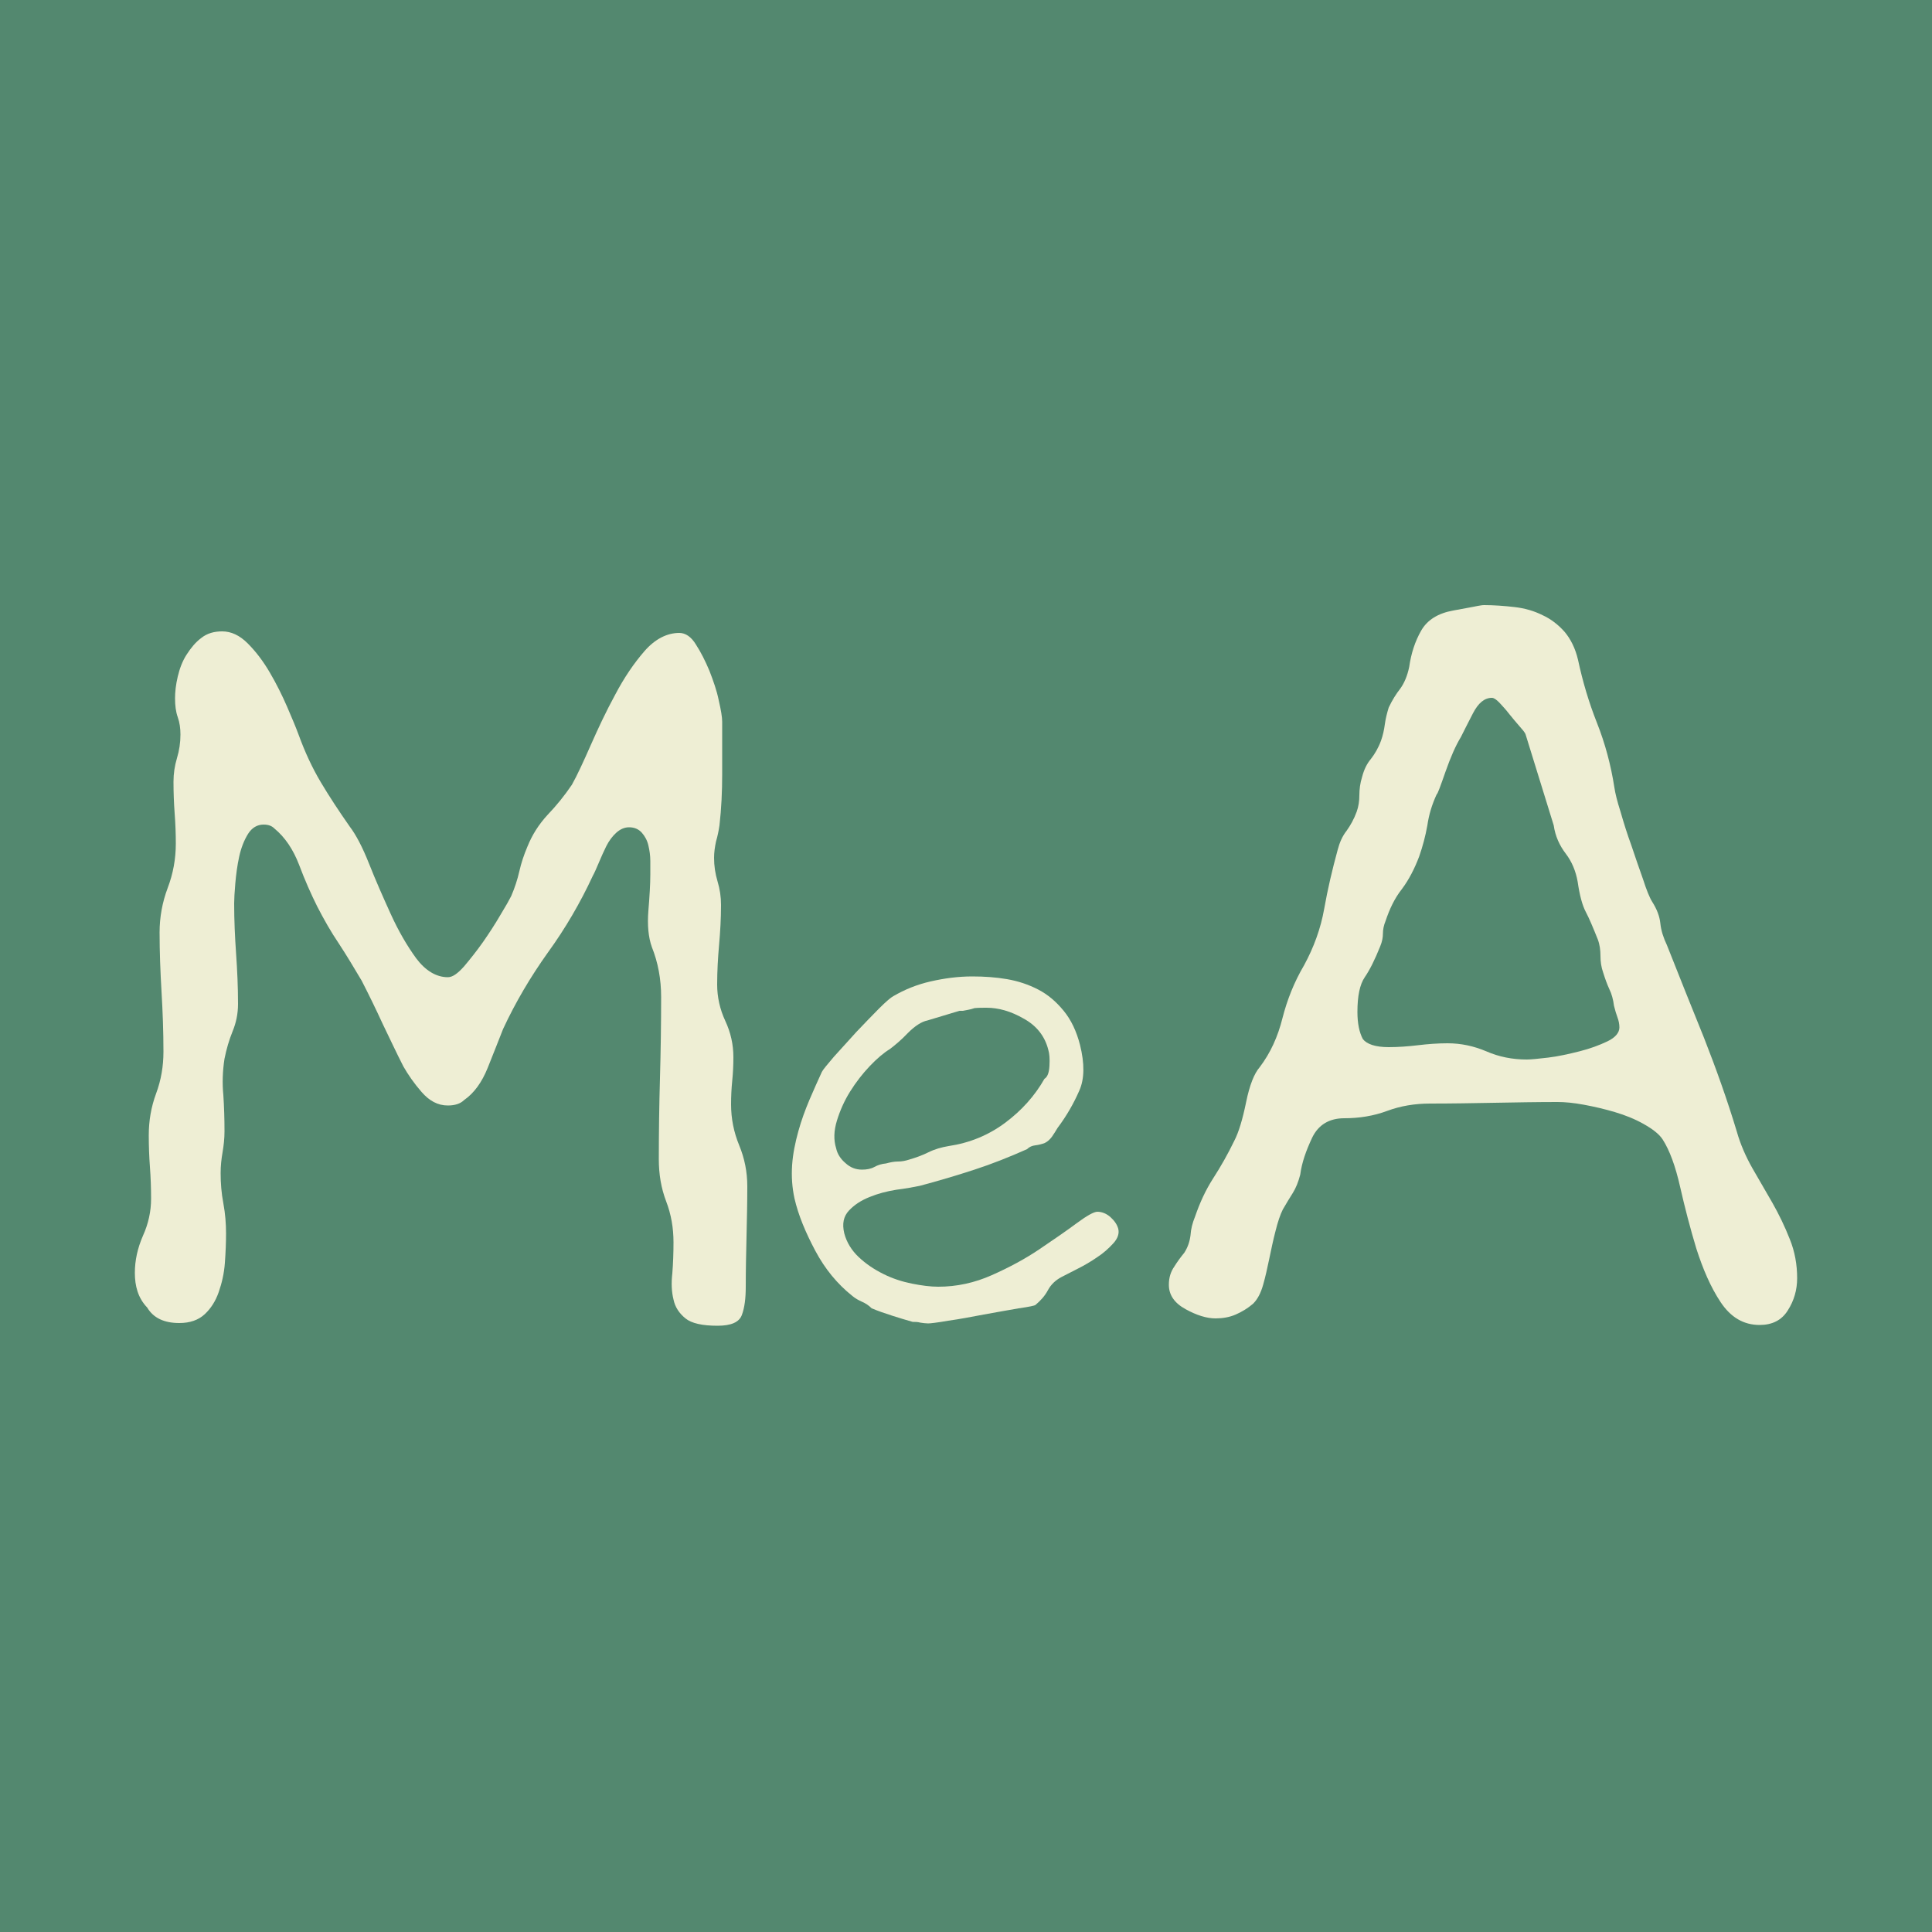 <?xml version="1.0" encoding="utf-8"?>
<!-- Generator: Adobe Illustrator 23.1.1, SVG Export Plug-In . SVG Version: 6.00 Build 0)  -->
<svg version="1.1" id="Layer_1" xmlns="http://www.w3.org/2000/svg" xmlns:xlink="http://www.w3.org/1999/xlink" x="0px" y="0px"
	 viewBox="0 0 500 500" style="enable-background:new 0 0 500 500;" xml:space="preserve">
<style type="text/css">
	.st0{fill:#53886F;}
	.st1{fill:#EEEED4;}
</style>
<rect class="st0" width="500" height="500"/>
<g>
	<path class="st1" d="M34.9,329.4c0-3.2,0.7-6.4,2.1-9.6c1.4-3.1,2.1-6.3,2.1-9.6c0-2.8-0.1-5.5-0.3-8.2c-0.2-2.7-0.3-5.4-0.3-8.2
		c0-3.7,0.6-7.3,1.9-10.8c1.3-3.5,1.9-7.1,1.9-10.8c0-5.3-0.2-10.5-0.5-15.6c-0.3-5.1-0.5-10.2-0.5-15.3c0-3.9,0.7-7.8,2.1-11.5
		c1.4-3.7,2.1-7.5,2.1-11.5c0-2.5-0.1-5.2-0.3-7.8c-0.2-2.7-0.3-5.4-0.3-8.2c0-2.1,0.3-4.1,0.9-6.1c0.6-2,0.9-4,0.9-6.1
		c0-1.6-0.2-3.1-0.7-4.5c-0.5-1.4-0.7-3-0.7-4.9c0-1.6,0.2-3.5,0.7-5.6c0.5-2.1,1.2-4,2.3-5.7s2.3-3.2,3.8-4.3
		c1.5-1.2,3.3-1.7,5.4-1.7c2.3,0,4.5,1,6.6,3.1c2.1,2.1,4,4.6,5.7,7.5c1.7,2.9,3.2,5.9,4.5,8.9c1.3,3,2.3,5.4,3,7.3
		c1.6,4.4,3.5,8.5,5.7,12.2c2.2,3.7,4.7,7.5,7.5,11.5c1.6,2.1,3.3,5.3,5,9.6c1.7,4.3,3.6,8.6,5.6,13c2,4.4,4.2,8.2,6.6,11.5
		c2.4,3.2,5.2,4.9,8.2,4.9c1.2,0,2.5-0.9,4.2-2.8c1.6-1.9,3.2-3.9,4.9-6.3c1.6-2.3,3.1-4.6,4.5-7c1.4-2.3,2.3-3.9,2.8-4.9
		c0.9-2.1,1.6-4.2,2.1-6.4c0.5-2.2,1.2-4.3,2.1-6.4c1.2-3,2.9-5.7,5.2-8.2c2.3-2.4,4.4-5,6.3-7.8c1.4-2.5,3-6,4.9-10.3
		c1.9-4.3,3.9-8.6,6.3-13c2.3-4.4,4.9-8.2,7.6-11.3s5.8-4.7,9-4.7c1.6,0,3.1,1,4.3,3c1.3,2,2.4,4.2,3.5,6.8c1,2.6,1.9,5.1,2.4,7.6
		c0.6,2.6,0.9,4.4,0.9,5.6c0,4.6,0,9.2,0,13.6c0,4.4-0.2,8.8-0.7,13.2c-0.2,1.4-0.5,2.8-0.9,4.2c-0.3,1.4-0.5,2.8-0.5,4.2
		c0,2.1,0.3,4.1,0.9,6.1c0.6,2,0.9,4,0.9,6.1c0,3.5-0.2,6.9-0.5,10.3c-0.3,3.4-0.5,6.8-0.5,10.3c0,3.2,0.7,6.4,2.1,9.4
		c1.4,3,2.1,6.1,2.1,9.4c0,2.1-0.1,4.1-0.3,6.1c-0.2,2-0.3,4-0.3,6.1c0,3.7,0.7,7.2,2.1,10.6c1.4,3.4,2.1,6.9,2.1,10.6
		c0,4.4-0.1,8.7-0.2,13c-0.1,4.3-0.2,8.6-0.2,13c0,3-0.3,5.4-1,7.3c-0.7,1.9-2.8,2.8-6.3,2.8c-3.9,0-6.7-0.6-8.3-1.9
		c-1.6-1.3-2.7-2.9-3.1-4.9c-0.5-2-0.6-4.2-0.3-6.8c0.2-2.5,0.3-5.2,0.3-8c0-3.7-0.6-7.2-1.9-10.6c-1.3-3.4-1.9-7-1.9-10.9
		c0-7,0.1-14,0.3-21c0.2-7.1,0.3-14.1,0.3-21c0-4.6-0.8-8.9-2.4-12.9c-0.9-2.5-1.2-5.7-0.9-9.4c0.3-3.7,0.5-6.8,0.5-9.4
		c0-0.9,0-2.1,0-3.5c0-1.4-0.2-2.7-0.5-4c-0.3-1.3-0.9-2.4-1.7-3.3c-0.8-0.9-1.9-1.4-3.3-1.4c-1.2,0-2.3,0.5-3.3,1.4
		c-1,0.9-1.9,2.1-2.6,3.5c-0.7,1.4-1.3,2.8-1.9,4.2c-0.6,1.4-1.1,2.6-1.6,3.5c-3.2,6.9-7.1,13.6-11.6,19.8
		c-4.5,6.3-8.4,12.9-11.6,19.8c-1.2,3-2.5,6.4-4,10.1c-1.5,3.7-3.5,6.5-6.1,8.3c-0.9,0.9-2.3,1.4-4.2,1.4c-2.6,0-4.8-1.2-6.8-3.5
		c-2-2.3-3.5-4.5-4.7-6.6c-1.9-3.7-3.6-7.4-5.4-11.1c-1.7-3.7-3.5-7.4-5.4-11.1c-1.9-3.2-3.8-6.4-5.9-9.6c-2.1-3.1-3.9-6.3-5.6-9.6
		c-1.6-3.2-3.2-6.8-4.7-10.8c-1.5-3.9-3.6-7.1-6.4-9.4c-0.7-0.7-1.6-1-2.8-1c-1.6,0-3,0.8-4,2.4c-1,1.6-1.8,3.6-2.3,5.9
		c-0.5,2.3-0.8,4.6-1,6.9c-0.2,2.3-0.3,4.1-0.3,5.2c0,4.4,0.2,8.7,0.5,13c0.3,4.3,0.5,8.6,0.5,13c0,2.6-0.5,4.9-1.4,7.1
		c-0.9,2.2-1.6,4.6-2.1,7.1c-0.5,3.2-0.6,6.4-0.3,9.4c0.2,3,0.3,6.1,0.3,9.4c0,1.9-0.2,3.6-0.5,5.4c-0.3,1.7-0.5,3.5-0.5,5.4
		c0,2.6,0.2,5.2,0.7,7.8c0.5,2.7,0.7,5.3,0.7,7.8c0,2.3-0.1,4.9-0.3,7.6c-0.2,2.8-0.8,5.3-1.6,7.6c-0.8,2.3-2,4.2-3.6,5.7
		c-1.6,1.5-3.8,2.3-6.6,2.3c-3.9,0-6.7-1.3-8.3-4C35.7,335.9,34.9,332.8,34.9,329.4z"/>
	<path class="st1" d="M279.5,270.4c1.2,4.8,1.2,8.8-0.2,11.9c-1.4,3.2-3.2,6.4-5.6,9.6c-0.5,0.8-0.9,1.5-1.4,2.2
		c-0.5,0.7-1.1,1.3-1.9,1.7c-0.8,0.3-1.6,0.5-2.4,0.6c-0.9,0.1-1.6,0.4-2.2,1c-4.5,2-9,3.8-13.6,5.3c-4.6,1.5-9.3,2.9-14.2,4.2
		c-1.5,0.3-3.6,0.7-6,1c-2.5,0.4-4.8,1-7,1.9c-2.2,0.9-3.9,2-5.3,3.5c-1.4,1.5-1.8,3.4-1.2,5.9c0.6,2.3,1.9,4.4,3.7,6.1
		c1.9,1.8,4,3.2,6.4,4.4c2.4,1.2,4.9,2,7.4,2.5c2.5,0.5,4.8,0.8,6.8,0.8c4.8,0,9.4-1,13.9-3c4.5-2,8.6-4.2,12.3-6.7
		c3.7-2.5,6.9-4.7,9.6-6.7c2.7-2,4.5-3,5.4-3c1.2,0,2.4,0.5,3.4,1.4c1,0.9,1.7,1.9,2,3c0.3,1.2-0.1,2.5-1.3,3.8
		c-1.2,1.3-2.5,2.5-4.2,3.6c-1.6,1.1-3.3,2.1-5.1,3c-1.8,0.9-3.1,1.6-4.1,2.1c-1.5,0.8-2.7,1.9-3.5,3.4c-0.8,1.5-1.9,2.7-3.2,3.8
		c-0.2,0.2-1.6,0.5-4.4,0.9c-2.8,0.5-5.8,1-9,1.6c-3.2,0.6-6.3,1.2-9.2,1.6c-2.9,0.5-4.6,0.7-5.2,0.7c-0.6,0-1.3-0.1-2-0.2
		c-0.7-0.2-1.4-0.2-2-0.2c-1.7-0.5-3.5-1-5.3-1.6c-1.9-0.6-3.6-1.2-5.3-1.9c-0.8-0.8-1.6-1.3-2.5-1.7c-0.9-0.4-1.8-0.9-2.5-1.5
		c-3.9-3.1-7.1-7-9.6-11.7c-2.5-4.7-4.4-9.2-5.4-13.6c-0.6-2.8-0.8-5.6-0.6-8.6c0.2-2.9,0.8-5.8,1.6-8.7c0.8-2.9,1.8-5.6,2.9-8.2
		c1.1-2.6,2.2-5,3.2-7.2c0.3-0.6,1.4-1.9,3.1-3.9c1.8-2,3.7-4.1,5.8-6.4c2.1-2.2,4.1-4.3,5.9-6.1s3.1-2.9,3.7-3.2
		c2.9-1.7,6.1-3,9.6-3.8c3.5-0.8,7.1-1.3,10.8-1.3c3.1,0,6.1,0.2,9,0.7c2.9,0.5,5.6,1.4,8.1,2.7c2.5,1.3,4.6,3.1,6.5,5.4
		C277.2,263.9,278.6,266.9,279.5,270.4z M249.2,261.6h-0.9l-8.3,2.5c-1.5,0.3-3.2,1.4-5,3.2c-1.8,1.9-3.4,3.2-4.7,4.2
		c-1.5,0.9-3.3,2.4-5.2,4.4c-1.9,2-3.6,4.2-5.1,6.6c-1.5,2.4-2.6,4.9-3.4,7.5c-0.8,2.6-0.9,5-0.2,7.2c0.3,1.4,1.1,2.7,2.4,3.8
		c1.3,1.2,2.7,1.7,4.3,1.7c1.2,0,2.3-0.2,3.2-0.7c0.9-0.5,1.9-0.8,3-0.9c1.1-0.3,2.1-0.5,3.1-0.5c1,0,2-0.2,2.9-0.5
		c1.7-0.5,3.4-1.1,5-1.9c1.6-0.8,3.4-1.3,5.2-1.6c5.4-0.8,10.3-2.8,14.6-6c4.3-3.2,7.7-7,10.2-11.4c0.8-0.5,1.2-1.6,1.3-3.4
		c0.1-1.8,0-3.1-0.3-4.1c-0.9-3.6-3.1-6.3-6.4-8.1c-3.3-1.9-6.5-2.8-9.6-2.8c-1.1,0-2.1,0-3.1,0.1
		C251.1,261.3,250.1,261.4,249.2,261.6z"/>
	<path class="st1" d="M306.5,324.2c0.9-1.4,1.4-2.9,1.6-4.5c0.1-1.6,0.5-3.2,1.2-4.9c1.2-3.5,2.7-6.8,4.7-9.9c2-3.1,3.8-6.3,5.4-9.6
		c1.2-2.3,2.2-5.7,3.1-10.1c0.9-4.4,2.1-7.4,3.5-9c2.8-3.7,4.7-7.9,5.9-12.7c1.2-4.7,3-9.3,5.6-13.7c2.5-4.6,4.3-9.5,5.2-14.6
		c0.9-5.1,2.1-10.2,3.5-15.3c0.5-1.9,1.2-3.5,2.3-4.9c1-1.4,1.9-3,2.6-4.9c0.5-1.4,0.7-2.8,0.7-4.3c0-1.5,0.2-3.1,0.7-4.7
		c0.5-1.9,1.2-3.4,2.3-4.7c1-1.3,1.9-2.8,2.6-4.7c0.5-1.4,0.8-2.8,1-4.3c0.2-1.5,0.6-3,1-4.3c0.9-1.9,1.9-3.5,3-4.9
		c1-1.4,1.8-3.2,2.3-5.6c0.5-3.5,1.5-6.6,3.1-9.4c1.6-2.8,4.4-4.5,8.3-5.2l3.8-0.7c1.2-0.2,2-0.4,2.6-0.5c0.6-0.1,1.1-0.2,1.6-0.2
		c2.5,0,5.2,0.2,7.8,0.5c2.7,0.3,5.1,1,7.3,2.1c2.2,1,4.1,2.5,5.7,4.3c1.6,1.9,2.8,4.3,3.5,7.3c1.2,5.6,2.8,11,4.9,16.3
		c2.1,5.3,3.6,10.9,4.5,16.7c0.2,1.4,0.7,3.5,1.6,6.3c0.8,2.8,1.7,5.7,2.8,8.7c1,3,2,5.9,3,8.7c0.9,2.8,1.7,4.8,2.4,5.9
		c1.2,1.9,1.9,3.7,2.1,5.6c0.2,1.9,0.8,3.7,1.7,5.6c3.2,8.1,6.4,16.1,9.6,24c3.1,7.9,6,16,8.5,24.3c0.9,3.2,2.3,6.4,4,9.4
		c1.7,3,3.5,6,5.2,9c1.7,3,3.2,6.1,4.5,9.4c1.3,3.2,1.9,6.6,1.9,10.1c0,3-0.8,5.8-2.4,8.3c-1.6,2.6-4.1,3.8-7.3,3.8
		c-4.2,0-7.5-2-10.1-5.9c-2.6-3.9-4.6-8.6-6.3-13.9c-1.6-5.3-3-10.7-4.2-16c-1.2-5.3-2.7-9.4-4.5-12.2c-0.9-1.4-2.6-2.7-4.9-4
		c-2.3-1.3-4.8-2.3-7.5-3.1c-2.7-0.8-5.3-1.4-8-1.9c-2.7-0.5-4.9-0.7-6.8-0.7c-5.3,0-10.8,0.1-16.3,0.2c-5.6,0.1-11.1,0.2-16.7,0.2
		c-3.9,0-7.6,0.6-11.1,1.9c-3.5,1.3-7.2,1.9-11.1,1.9c-3.9,0-6.7,1.7-8.3,5c-1.6,3.4-2.7,6.5-3.1,9.6c-0.5,1.9-1.1,3.4-1.9,4.7
		c-0.8,1.3-1.7,2.7-2.6,4.3c-0.7,1.4-1.3,3.2-1.9,5.6c-0.6,2.3-1.1,4.7-1.6,7.1c-0.5,2.4-1,4.7-1.6,6.8c-0.6,2.1-1.4,3.7-2.6,4.9
		c-1.4,1.2-2.9,2.1-4.5,2.8c-1.6,0.7-3.4,1-5.2,1c-2.3,0-4.9-0.8-7.8-2.4c-2.9-1.6-4.3-3.7-4.3-6.3c0-1.9,0.5-3.4,1.4-4.7
		C304.7,326.5,305.6,325.3,306.5,324.2z M359.4,271c2.5,0,5.1-0.2,7.6-0.5c2.5-0.3,5.1-0.5,7.6-0.5c3.5,0,6.8,0.7,10.1,2.1
		c3.2,1.4,6.7,2.1,10.4,2.1c1.2,0,3-0.2,5.6-0.5c2.5-0.3,5.2-0.9,8-1.6c2.8-0.7,5.2-1.6,7.3-2.6s3.1-2.3,3.1-3.6
		c0-0.9-0.2-1.8-0.5-2.6c-0.3-0.8-0.6-1.8-0.9-3c-0.2-1.6-0.6-3.1-1.2-4.3c-0.6-1.3-1.1-2.7-1.6-4.3c-0.5-1.4-0.7-2.8-0.7-4.3
		c0-1.5-0.2-3-0.7-4.3c-1.2-3-2.2-5.4-3.1-7.1c-0.9-1.7-1.6-4.3-2.1-7.8c-0.5-2.8-1.5-5.2-3.1-7.3c-1.6-2.1-2.7-4.5-3.1-7.3
		l-7.3-23.6c-0.2-0.5-0.8-1.2-1.6-2.1c-0.8-0.9-1.7-2-2.6-3.1c-0.9-1.2-1.8-2.1-2.6-3c-0.8-0.8-1.4-1.2-1.9-1.2
		c-1.9,0-3.5,1.3-4.9,4c-1.4,2.7-2.4,4.7-3.1,6.1c-1.4,2.3-2.7,5.3-4,9c-1.3,3.7-2,5.7-2.3,5.9c-1.2,2.6-2,5.2-2.4,8
		c-0.5,2.8-1.2,5.4-2.1,8c-1.2,3.2-2.7,6.1-4.5,8.5c-1.9,2.4-3.2,5.2-4.2,8.2c-0.5,1.2-0.7,2.3-0.7,3.3s-0.2,2.1-0.7,3.3
		c-1.4,3.5-2.7,6.1-4,8c-1.3,1.9-1.9,4.9-1.9,9c0,3,0.5,5.3,1.4,7C353.7,270.2,355.9,271,359.4,271z"/>
</g>
</svg>
